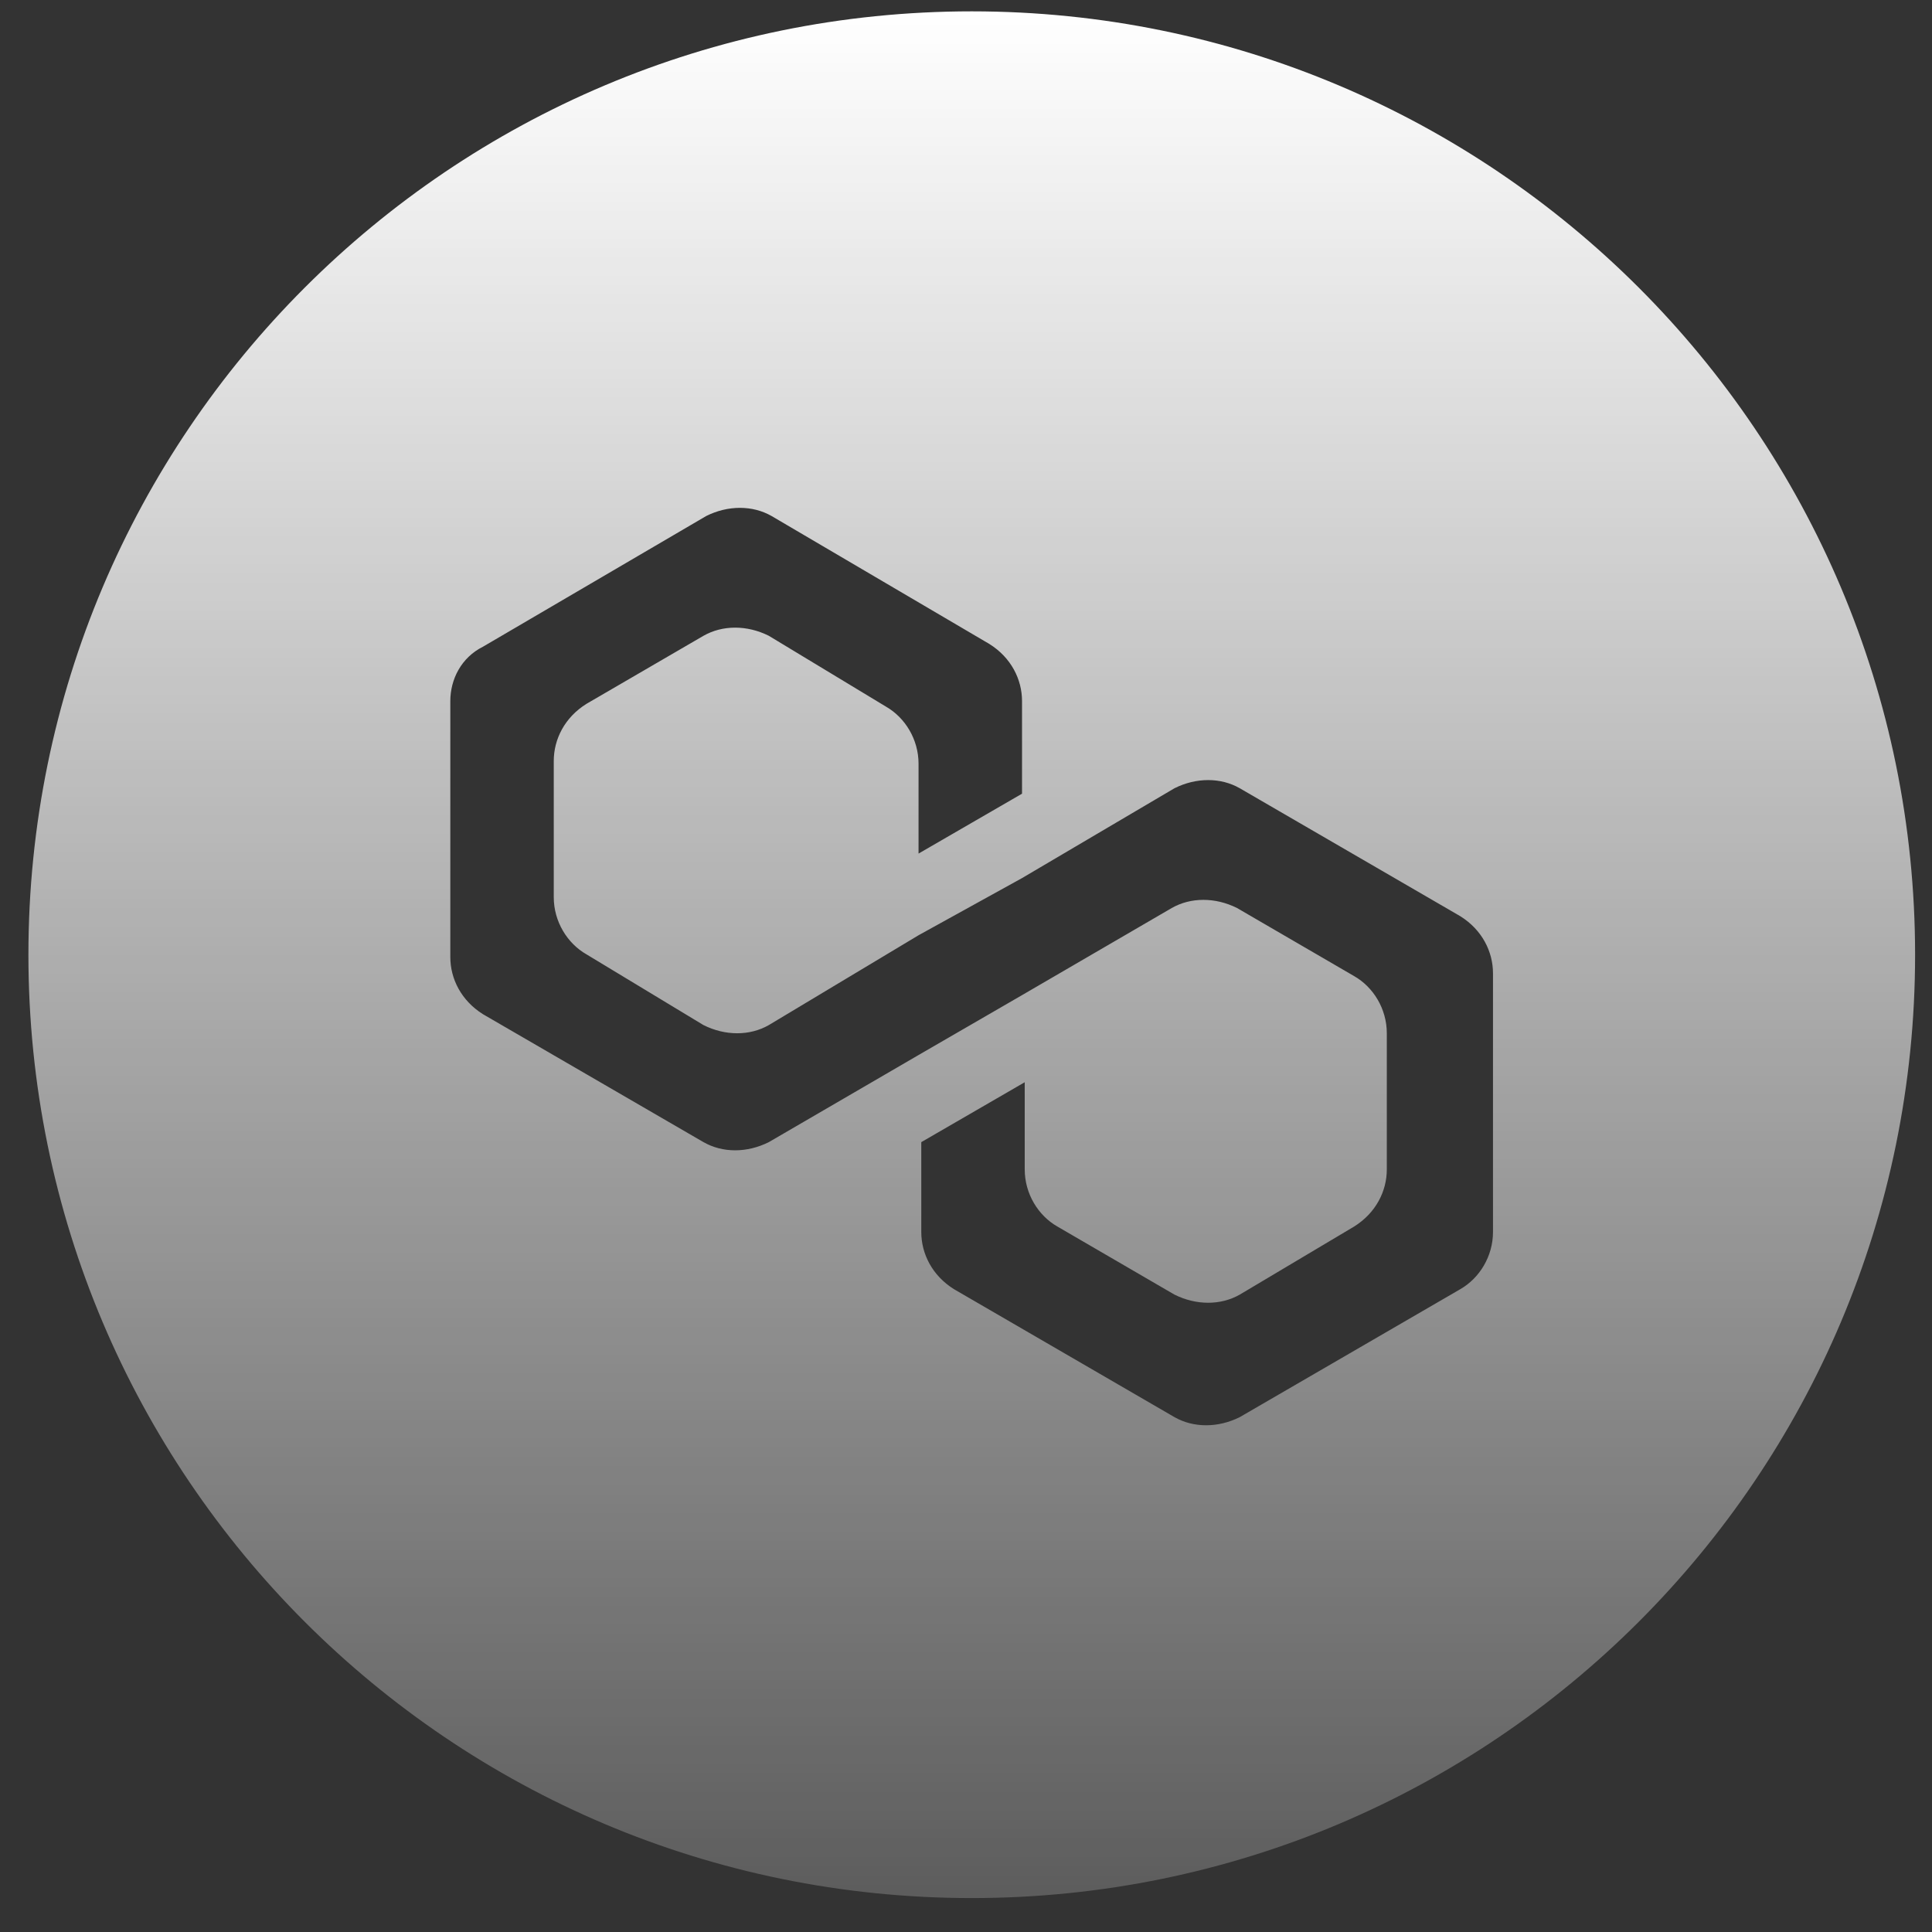 <svg width="48" height="48" viewBox="0 0 48 48" fill="none" xmlns="http://www.w3.org/2000/svg">
<rect x="0" y="0" width="48" height="48" fill="#333333" stroke="none"/>
<path fill-rule="evenodd" clip-rule="evenodd" d="M24.143 47.157C37.087 47.157 47.58 36.664 47.58 23.72C47.58 10.775 37.087 0.282 24.143 0.282C11.199 0.282 0.706 10.775 0.706 23.72C0.706 36.664 11.199 47.157 24.143 47.157ZM29.179 19.584C29.72 19.313 30.329 19.313 30.802 19.584L36.281 22.763C36.822 23.101 37.093 23.642 37.093 24.183V30.608C37.093 31.217 36.754 31.758 36.281 32.029L30.802 35.208C30.261 35.478 29.653 35.478 29.179 35.208L23.701 32.029C23.16 31.691 22.889 31.149 22.889 30.608V28.376L25.459 26.888V29.053C25.459 29.662 25.797 30.203 26.271 30.473L29.179 32.164C29.72 32.434 30.329 32.434 30.802 32.164L33.643 30.473C34.184 30.135 34.455 29.594 34.455 29.053V25.671C34.455 25.062 34.117 24.521 33.643 24.251L30.735 22.56C30.194 22.289 29.585 22.289 29.111 22.56L25.392 24.724L22.821 26.212L19.101 28.376C18.56 28.647 17.952 28.647 17.478 28.376L12 25.198C11.459 24.859 11.188 24.318 11.188 23.777V17.419C11.188 16.878 11.459 16.337 12 16.067L17.546 12.82C18.087 12.55 18.696 12.55 19.169 12.82L24.58 15.999C25.121 16.337 25.392 16.878 25.392 17.419V19.719L22.821 21.207V18.975C22.821 18.366 22.483 17.825 22.01 17.555L19.101 15.796C18.56 15.526 17.952 15.526 17.478 15.796L14.57 17.487C14.029 17.825 13.758 18.366 13.758 18.907V22.289C13.758 22.898 14.096 23.439 14.57 23.71L17.478 25.468C18.019 25.739 18.628 25.739 19.101 25.468L22.821 23.236L25.392 21.816L29.179 19.584Z" fill="url(#paint0_linear_2_219)"/>
<defs>
<linearGradient id="paint0_linear_2_219" x1="24.143" y1="0.282" x2="24.143" y2="59.176" gradientUnits="userSpaceOnUse">
<stop stop-color="white"/>
<stop offset="1" stop-color="white" stop-opacity="0"/>
</linearGradient>
</defs>
</svg>
